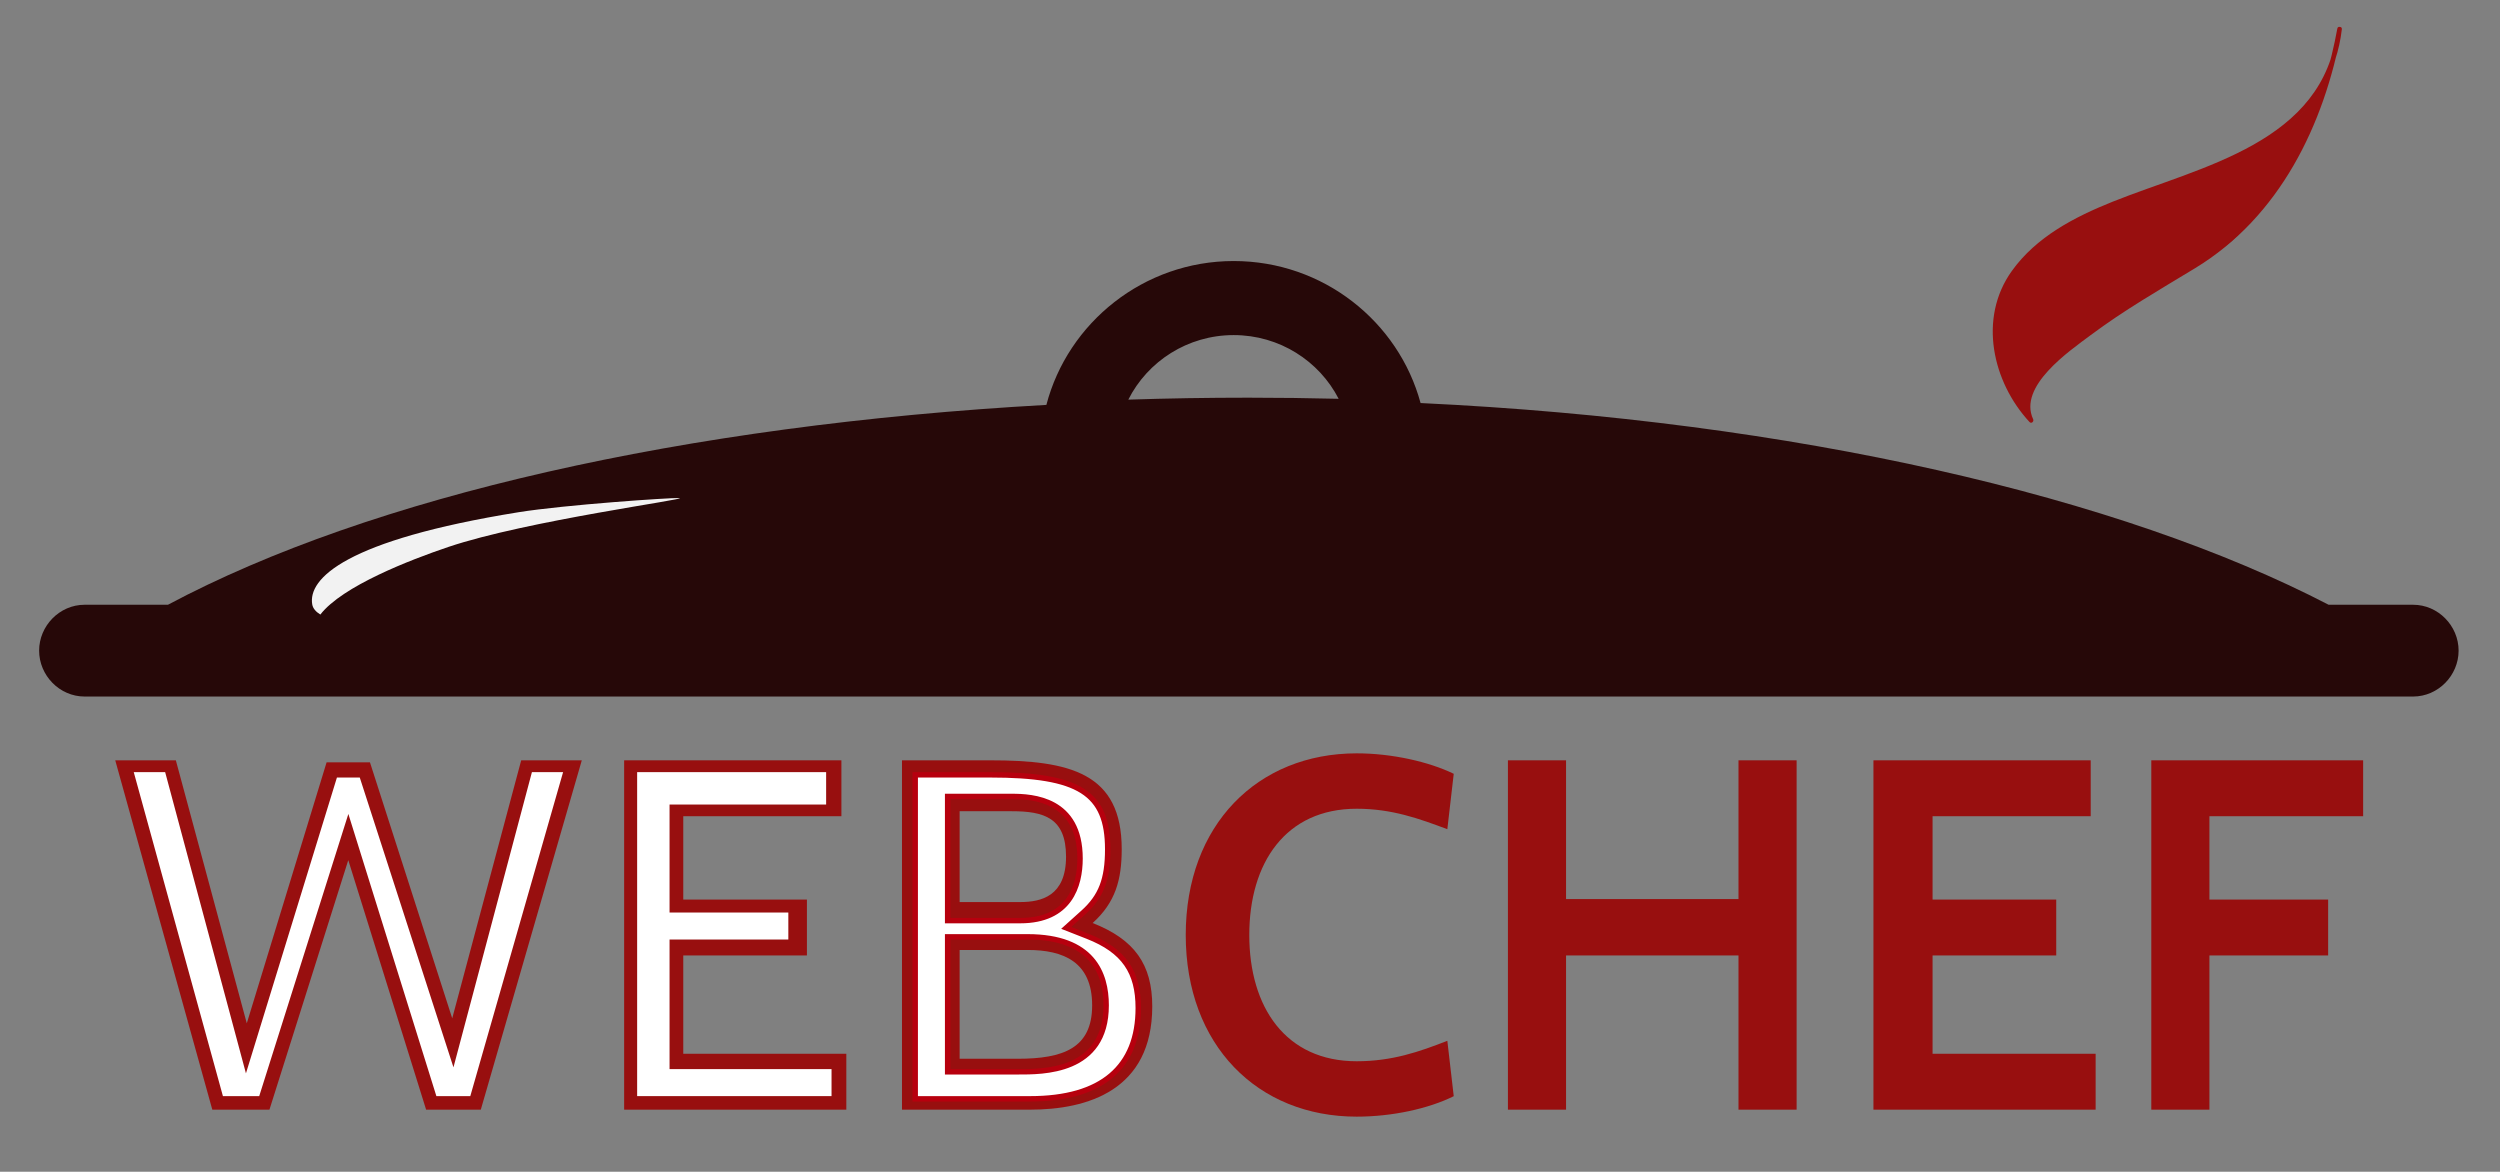 <?xml version="1.0" encoding="utf-8"?>
<!-- Generator: Adobe Illustrator 17.0.0, SVG Export Plug-In . SVG Version: 6.00 Build 0)  -->
<!DOCTYPE svg PUBLIC "-//W3C//DTD SVG 1.1//EN" "http://www.w3.org/Graphics/SVG/1.1/DTD/svg11.dtd">
<svg version="1.1" id="Layer_1" xmlns="http://www.w3.org/2000/svg" xmlns:xlink="http://www.w3.org/1999/xlink" x="0px" y="0px"
	 width="463px" height="217px" viewBox="0 0 463 217" enable-background="new 0 0 463 217" xml:space="preserve">
<rect x="0" y="0" width="463" height="217" fill="#808080" stroke="none"/>
<g>
	<path fill="#980F0F" d="M89.044,205.509H78.916L64.5,159.297l-14.598,46.212H39.318l-17.974-64.697h11.223l13.138,48.708
		l14.781-48.338h8.029l15.237,47.414l12.773-47.783h11.223L89.044,205.509z"/>
	<polygon fill="#FFFFFF" points="80.817,203 64.516,150.744 48.008,203 41.284,203 24.77,143 30.586,143 45.549,198.787 62.398,144 
		66.631,144 83.98,197.671 98.511,143 104.285,143 87.1,203 	"/>
	<path fill="#980F0F" d="M115.591,205.509v-64.697h40.237v10.352H126.54v15.435h22.901v10.351H126.54v18.208h30.2v10.351H115.591z"
		/>
	<polygon fill="#FFFFFF" points="118,203 118,143 153,143 153,149 124,149 124,169 146,169 146,174 124,174 124,198 154,198 
		154,203 	"/>
	<path fill="#980F0F" d="M167.048,205.509v-64.697h16.332c14.781,0,24.361,2.311,24.361,16.452c0,5.73-1.186,9.889-5.383,13.679
		c7.755,3.05,11.04,7.671,11.04,15.435c0,15.527-11.952,19.132-22.627,19.132H167.048z M177.723,150.24v16.821h11.223
		c3.923,0,8.485-1.109,8.485-8.411c0-7.209-4.106-8.41-10.037-8.41H177.723z M177.723,175.934v20.148h10.766
		c8.394,0,13.777-1.941,13.777-9.889c0-8.041-5.292-10.259-11.953-10.259H177.723z"/>
	<path fill="#FFFFFF" stroke="#B7000E" stroke-miterlimit="10" d="M169.5,203.5v-60h13.88c16.477,0,21.766,3.329,21.766,13.794
		c0,5.57-1.224,8.73-4.515,11.702l-3.165,2.85l3.952,1.551c6.753,2.656,9.384,6.604,9.384,13.292
		c0,10.951-6.74,16.811-20.033,16.811H169.5z M175.5,198.5h12.989c4.478,0,16.372,0.202,16.372-12.315
		c0-5.879-2.524-12.685-14.547-12.685H175.5V198.5z M175.5,170.5h13.445c9.157,0,11.08-6.464,11.08-11.5
		c0-11.039-8.851-11.5-12.631-11.5H175.5V170.5z"/>
	<path fill="#980F0F" d="M219.599,173.161c0-20.426,13.321-33.642,31.66-33.642c6.569,0,13.412,1.571,17.974,3.789l-1.186,10.259
		c-5.201-1.941-10.219-3.789-16.788-3.789c-13.138,0-19.89,9.982-19.89,23.383c0,13.402,6.752,23.383,19.89,23.383
		c6.569,0,11.587-1.756,16.788-3.789l1.186,10.259c-4.653,2.311-11.405,3.789-17.974,3.789
		C232.92,206.803,219.599,193.587,219.599,173.161z"/>
	<path fill="#980F0F" d="M251.259,204.175c-17.385,0-29.066-12.464-29.066-31.014s11.681-31.014,29.066-31.014
		c5.212,0,10.844,1.05,15.174,2.789l-0.582,5.03c-4.288-1.519-8.886-2.817-14.592-2.817c-13.659,0-22.484,10.21-22.484,26.011
		s8.826,26.012,22.484,26.012c5.641,0,10.229-1.218,14.596-2.786l0.579,5.011C262.179,203.13,256.548,204.175,251.259,204.175z"/>
	<path fill="#980F0F" d="M321.967,205.509V176.95h-31.934v28.559h-10.766v-64.697h10.766v25.694h31.934v-25.694h10.766v64.697
		H321.967z"/>
	<polygon fill="#980F0F" points="324,203 324,174 287,174 287,203 282,203 282,143 287,143 287,169 324,169 324,143 331,143 
		331,203 	"/>
	<path fill="#980F0F" d="M346.963,205.509v-64.697h40.236v10.352h-29.288v15.435h22.901v10.351h-22.901v18.208h30.201v10.351
		H346.963z"/>
	<polygon fill="#980F0F" points="350,203 350,143 384,143 384,149 356,149 356,169 379,169 379,174 356,174 356,198 385,198 
		385,203 	"/>
	<path fill="#980F0F" d="M409.185,151.164v15.435h21.988v10.351h-21.988v28.559H398.42v-64.697h39.233v10.352H409.185z"/>
	<polygon fill="#980F0F" points="402,203 402,143 435,143 435,149 407,149 407,169 429,169 429,174 407,174 407,203 	"/>
</g>
<g>
	<path fill="#260808" d="M455.333,120.5c0-4.585-3.773-8.5-8.428-8.5h-15.646c-38.552-20-98.803-34.066-168.169-37.356
		c-4.075-15.073-18.023-26.3-34.61-26.3c-16.691,0-30.715,11.425-34.691,26.642C126.735,78.73,68.636,92,31.103,112H15.675
		c-4.655,0-8.428,3.915-8.428,8.5s3.773,8.5,8.428,8.5h431.23C451.56,129,455.333,125.085,455.333,120.5z M228.481,62.059
		c8.484,0,15.845,4.807,19.436,11.799c-5.531-0.136-11.111-0.208-16.736-0.208c-7.49,0-14.899,0.124-22.218,0.364
		C212.524,66.938,219.934,62.059,228.481,62.059z"/>
</g>
<g>
	<path fill="#F2F2F2" d="M96.01,94.868c-32.06,5.174-39.011,12.294-38.183,17.076c0.124,0.715,0.642,1.339,1.502,1.872
		c4.072-5.268,16.596-10.12,23.695-12.517c14.46-4.882,45.01-8.919,42.766-9.062C124.352,92.146,104.544,93.491,96.01,94.868z"/>
</g>
<g>
	<path fill="#980F0F" d="M433.287,5.392c-2.545,14.607-8.954,28.928-19.981,39.239c-5.655,5.156-42.789,22.627-37.134,33.224l0,0
		c-8.2-8.306-9.048-21.195-1.414-29.787C390.592,30.883,430.459,34.606,433.287,5.392"/>
	<g>
		<path fill="#980F0F" d="M432.875,5.278c-2.418,13.152-7.607,25.494-16.485,35.603c-4.675,5.324-11.026,8.469-16.994,12.113
			c-6.56,4.004-13.176,8.161-18.807,13.432c-1.861,1.742-3.879,3.903-4.814,6.325c-0.383,0.993-0.595,1.911-0.611,2.973
			c-0.024,1.668,1.271,1.79,0.281,0.721c-9.737-10.503-5.575-25.479,5.341-32.859c7.136-4.825,15.722-7.313,23.742-10.234
			c13.789-5.023,27.33-11.866,29.185-27.96c0.063-0.546-0.791-0.54-0.854,0c-2.431,21.091-25.161,25.378-41.579,31.956
			c-7.091,2.841-14.148,6.501-18.691,12.838c-6.265,8.741-3.586,20.564,3.28,27.972c0.351,0.378,0.864-0.101,0.67-0.517
			c-2.838-6.113,6.685-12.61,10.67-15.587c6.118-4.572,12.766-8.407,19.287-12.363c15.675-9.508,23.956-26.531,27.201-44.185
			C433.797,4.967,432.975,4.737,432.875,5.278L432.875,5.278z"/>
	</g>
</g>
</svg>
